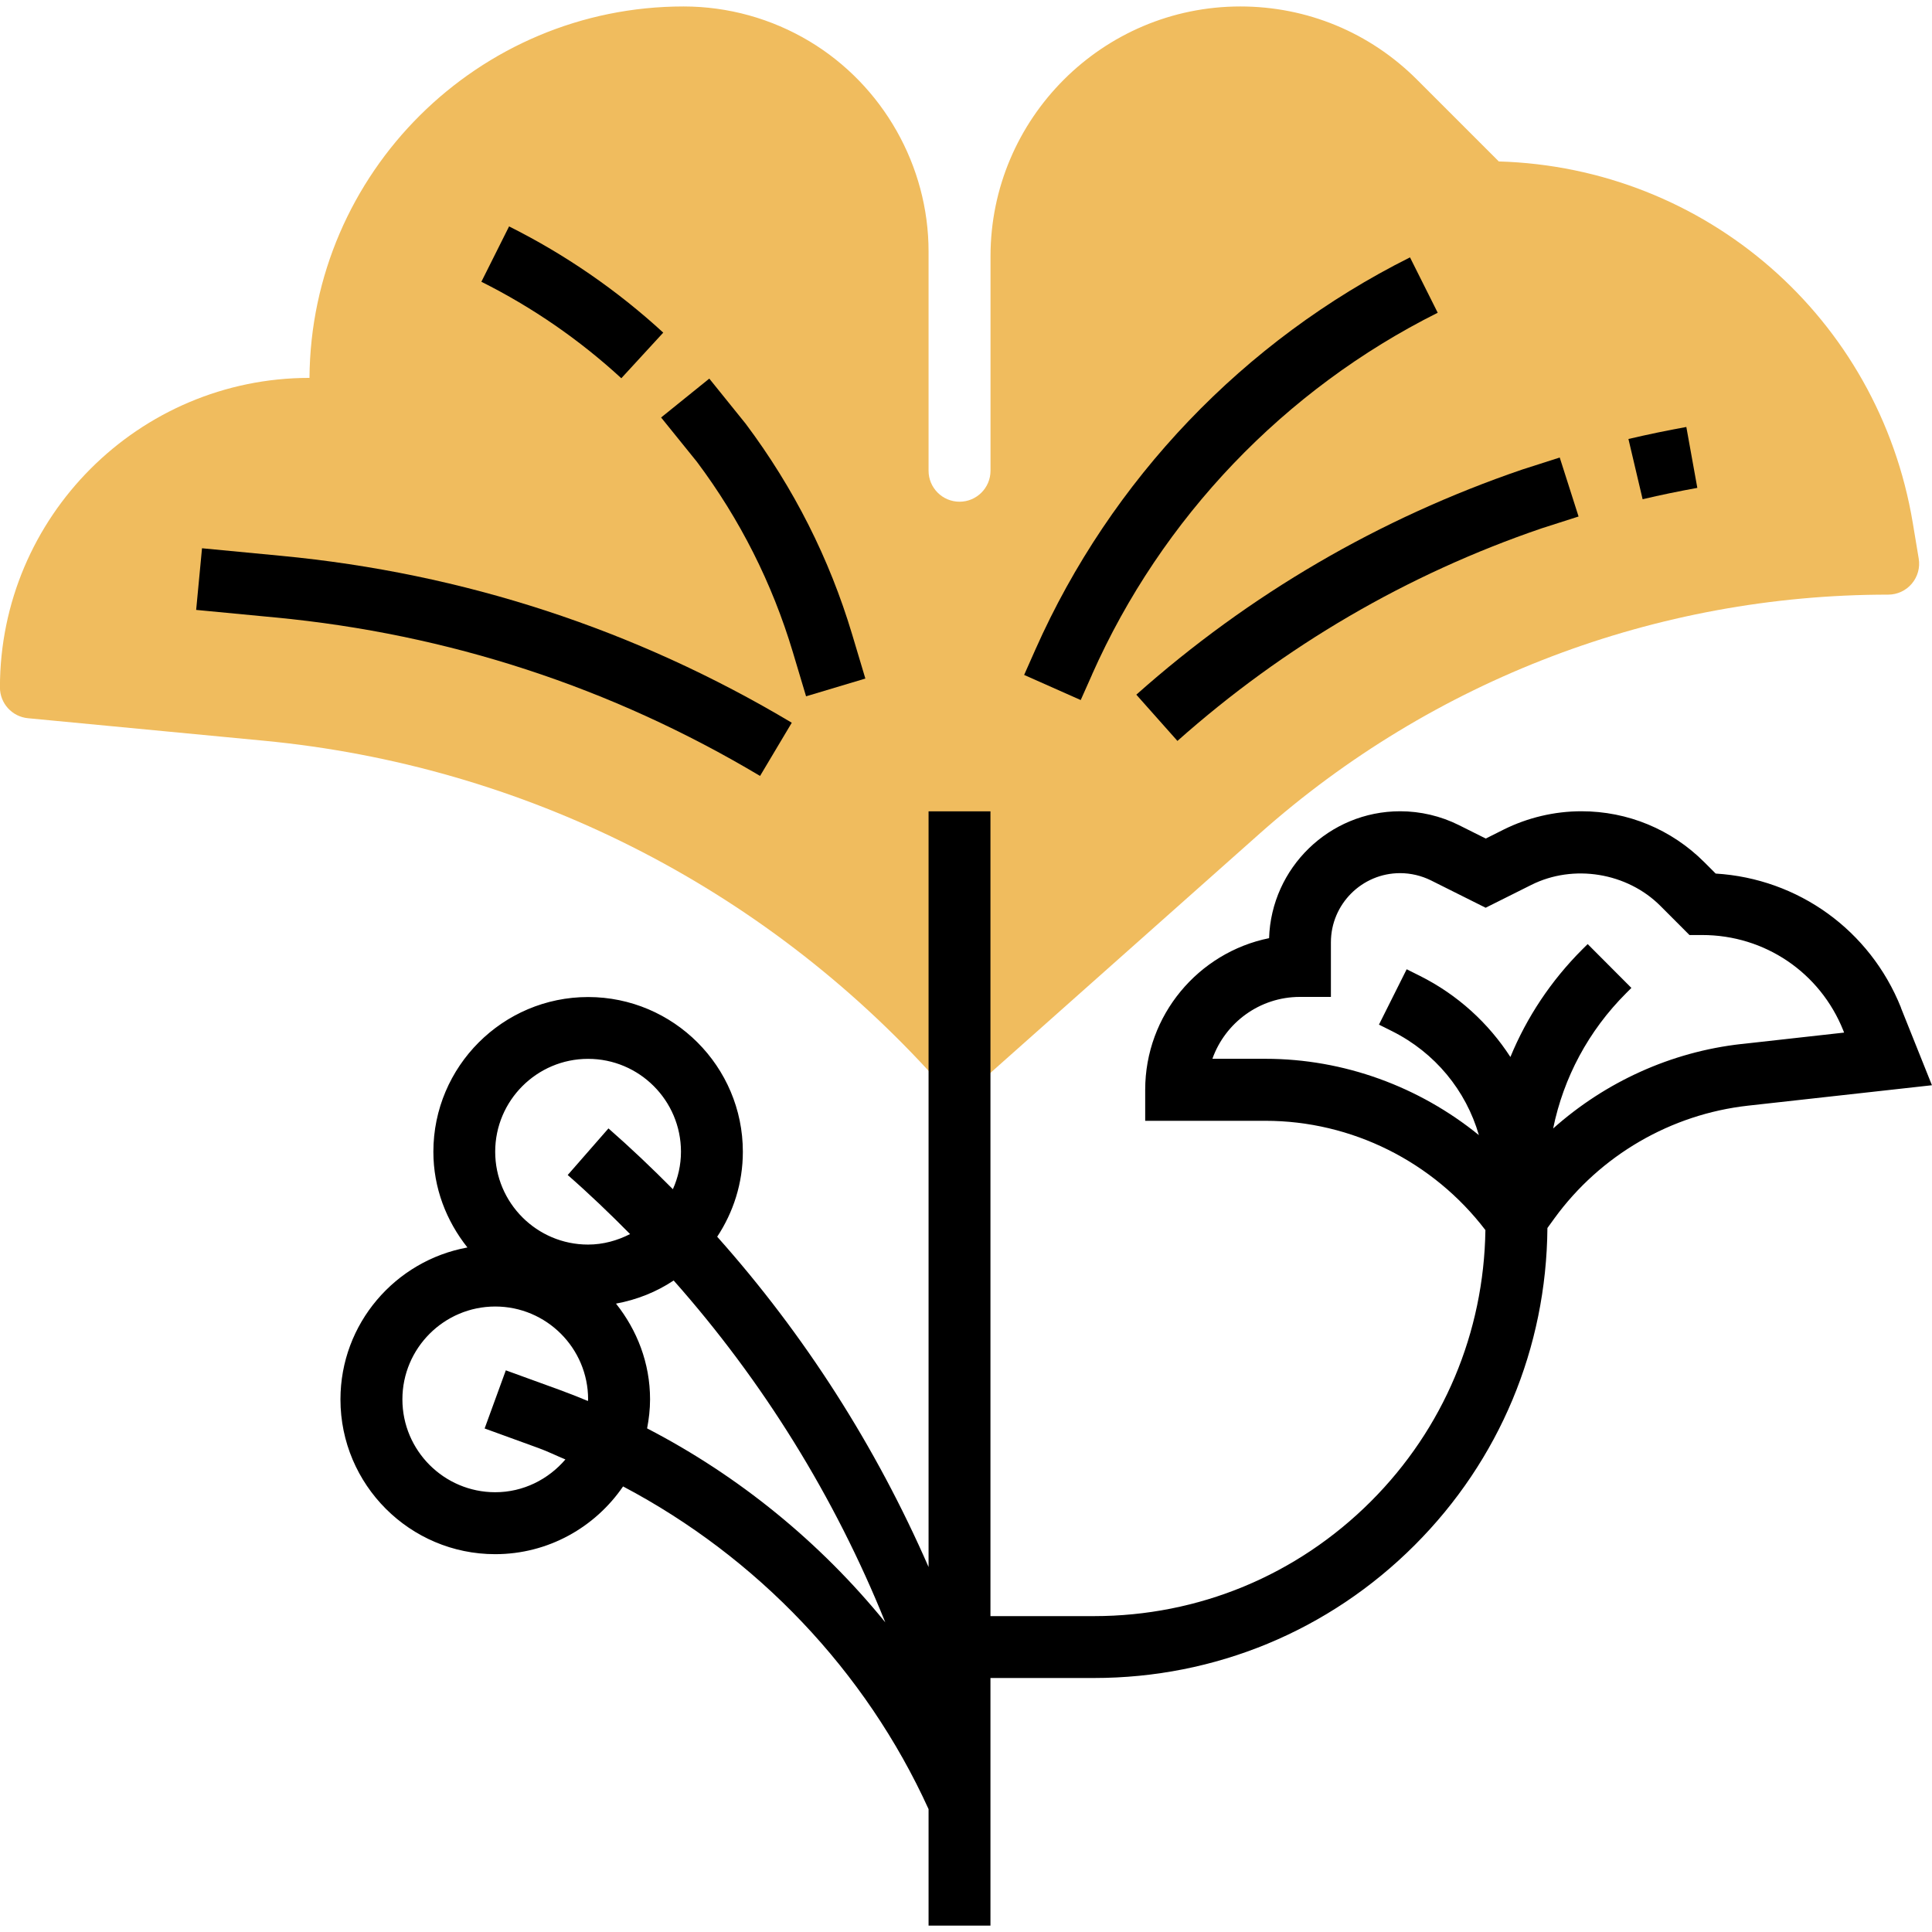 <!-- Generated by IcoMoon.io -->
<svg version="1.1" xmlns="http://www.w3.org/2000/svg" width="32" height="32" viewBox="0 0 32 32">
<title>ginkgo</title>
<path fill="#f0bc5e" d="M15.893 18.051c-0.14 0-0.28-0.057-0.381-0.17-2.889-3.21-6.848-5.204-11.148-5.613l-3.9-0.372c-0.264-0.025-0.465-0.246-0.465-0.51 0-2.827 2.3-5.127 5.127-5.127v0c0.024-3.397 2.794-6.152 6.196-6.152 0.735 0 1.457 0.2 2.087 0.578 1.216 0.73 1.971 2.063 1.971 3.48v3.632c0 0.283 0.23 0.513 0.513 0.513s0.513-0.23 0.513-0.513v-3.552c0-2.281 1.856-4.138 4.138-4.138 1.105 0 2.145 0.431 2.926 1.212l1.355 1.355c3.425 0.1 6.291 2.588 6.857 5.989l0.098 0.589c0.025 0.149-0.017 0.3-0.115 0.416-0.097 0.115-0.24 0.181-0.391 0.181-3.842 0-7.538 1.406-10.41 3.958l-4.63 4.115c-0.097 0.087-0.219 0.13-0.34 0.13z"></path>
<path fill="#000" d="M13.115 11.971c-2.593-1.547-5.439-2.478-8.46-2.765l-1.309-0.125-0.097 1.021 1.309 0.125c2.868 0.273 5.57 1.157 8.031 2.625l0.525-0.881z"></path>
<path fill="#000" d="M19.501 12.273c1.772-1.575 3.805-2.761 6.033-3.522l0.612-0.196-0.312-0.977-0.621 0.199c-2.367 0.809-4.518 2.063-6.392 3.729l0.681 0.766z"></path>
<path fill="#000" d="M28.113 8.081l-0.182-1.009c-0.322 0.058-0.642 0.125-0.959 0.199l0.235 0.998c0.299-0.071 0.601-0.133 0.905-0.188z"></path>
<path fill="#000" d="M31.486 16.689c-0.514-1.284-1.704-2.137-3.069-2.22l-0.189-0.189c-0.543-0.543-1.266-0.843-2.035-0.843-0.445 0-0.889 0.105-1.287 0.303l-0.297 0.149-0.446-0.223c-0.3-0.15-0.636-0.229-0.972-0.229-1.174 0-2.134 0.937-2.171 2.102-1.169 0.237-2.052 1.274-2.052 2.512v0.513h1.991c1.43 0 2.779 0.677 3.644 1.81-0.025 1.697-0.693 3.29-1.896 4.493-1.226 1.226-2.855 1.901-4.588 1.901h-1.714v-13.33h-1.025v12.517c-0.872-1.997-2.052-3.846-3.501-5.471 0.267-0.404 0.425-0.887 0.425-1.407 0-1.413-1.15-2.563-2.563-2.563s-2.563 1.15-2.563 2.563c0 0.601 0.216 1.147 0.564 1.585-1.194 0.218-2.103 1.261-2.103 2.517 0 1.413 1.15 2.563 2.563 2.563 0.879 0 1.655-0.446 2.118-1.122 2.215 1.169 4.016 3.050 5.060 5.345v1.929h1.025v-4.101h1.714c2.007 0 3.894-0.781 5.313-2.201 1.405-1.405 2.182-3.268 2.198-5.252l0.118-0.163c0.758-1.042 1.927-1.722 3.207-1.864l3.044-0.338-0.514-1.284zM9.741 17.538c0.848 0 1.538 0.69 1.538 1.538 0 0.221-0.049 0.431-0.134 0.621-0.344-0.347-0.698-0.684-1.067-1.007l-0.675 0.772c0.358 0.313 0.7 0.641 1.033 0.978-0.21 0.107-0.444 0.174-0.696 0.174-0.848 0-1.538-0.69-1.538-1.538s0.69-1.538 1.538-1.538zM8.203 24.716c-0.848 0-1.538-0.69-1.538-1.538s0.69-1.538 1.538-1.538 1.538 0.69 1.538 1.538c0 0.009-0.003 0.017-0.003 0.027-0.154-0.064-0.309-0.126-0.466-0.183l-0.894-0.325-0.351 0.963 0.894 0.325c0.152 0.055 0.296 0.127 0.444 0.188-0.282 0.329-0.696 0.543-1.163 0.543zM10.718 23.659c0.030-0.156 0.049-0.317 0.049-0.482 0-0.601-0.216-1.147-0.564-1.585 0.348-0.064 0.671-0.194 0.955-0.383 1.481 1.671 2.668 3.586 3.505 5.662-1.077-1.325-2.421-2.423-3.944-3.212zM28.843 17.292c-1.166 0.13-2.254 0.629-3.118 1.399 0.172-0.843 0.586-1.618 1.208-2.24l0.088-0.088-0.724-0.726-0.089 0.088c-0.519 0.519-0.92 1.124-1.191 1.782-0.364-0.562-0.874-1.031-1.502-1.345l-0.216-0.108-0.459 0.917 0.216 0.108c0.714 0.357 1.225 0.983 1.439 1.722-0.989-0.803-2.235-1.264-3.536-1.264h-0.878c0.212-0.597 0.782-1.025 1.45-1.025h0.513v-0.904c0-0.632 0.514-1.146 1.146-1.146 0.177 0 0.354 0.042 0.513 0.121l0.904 0.452 0.756-0.378c0.698-0.35 1.586-0.205 2.138 0.347l0.482 0.483h0.212c1.035 0 1.952 0.621 2.336 1.582l0.013 0.034-1.704 0.19z"></path>
<path fill="#000" d="M11.543 7.649c0.713 0.952 1.247 2.012 1.588 3.149l0.22 0.735 0.982-0.294-0.22-0.735c-0.376-1.254-0.965-2.42-1.761-3.484l-0.604-0.749-0.798 0.644 0.593 0.734z"></path>
<path fill="#000" d="M10.986 5.51c-0.765-0.703-1.625-1.295-2.554-1.76l-0.459 0.917c0.844 0.422 1.624 0.96 2.318 1.598l0.694-0.755z"></path>
<path fill="#000" d="M18.088 11.171c1.152-2.594 3.186-4.721 5.725-5.991l-0.459-0.917c-2.751 1.376-4.954 3.681-6.203 6.492l-0.188 0.424 0.937 0.416 0.189-0.424z"></path>
</svg>
